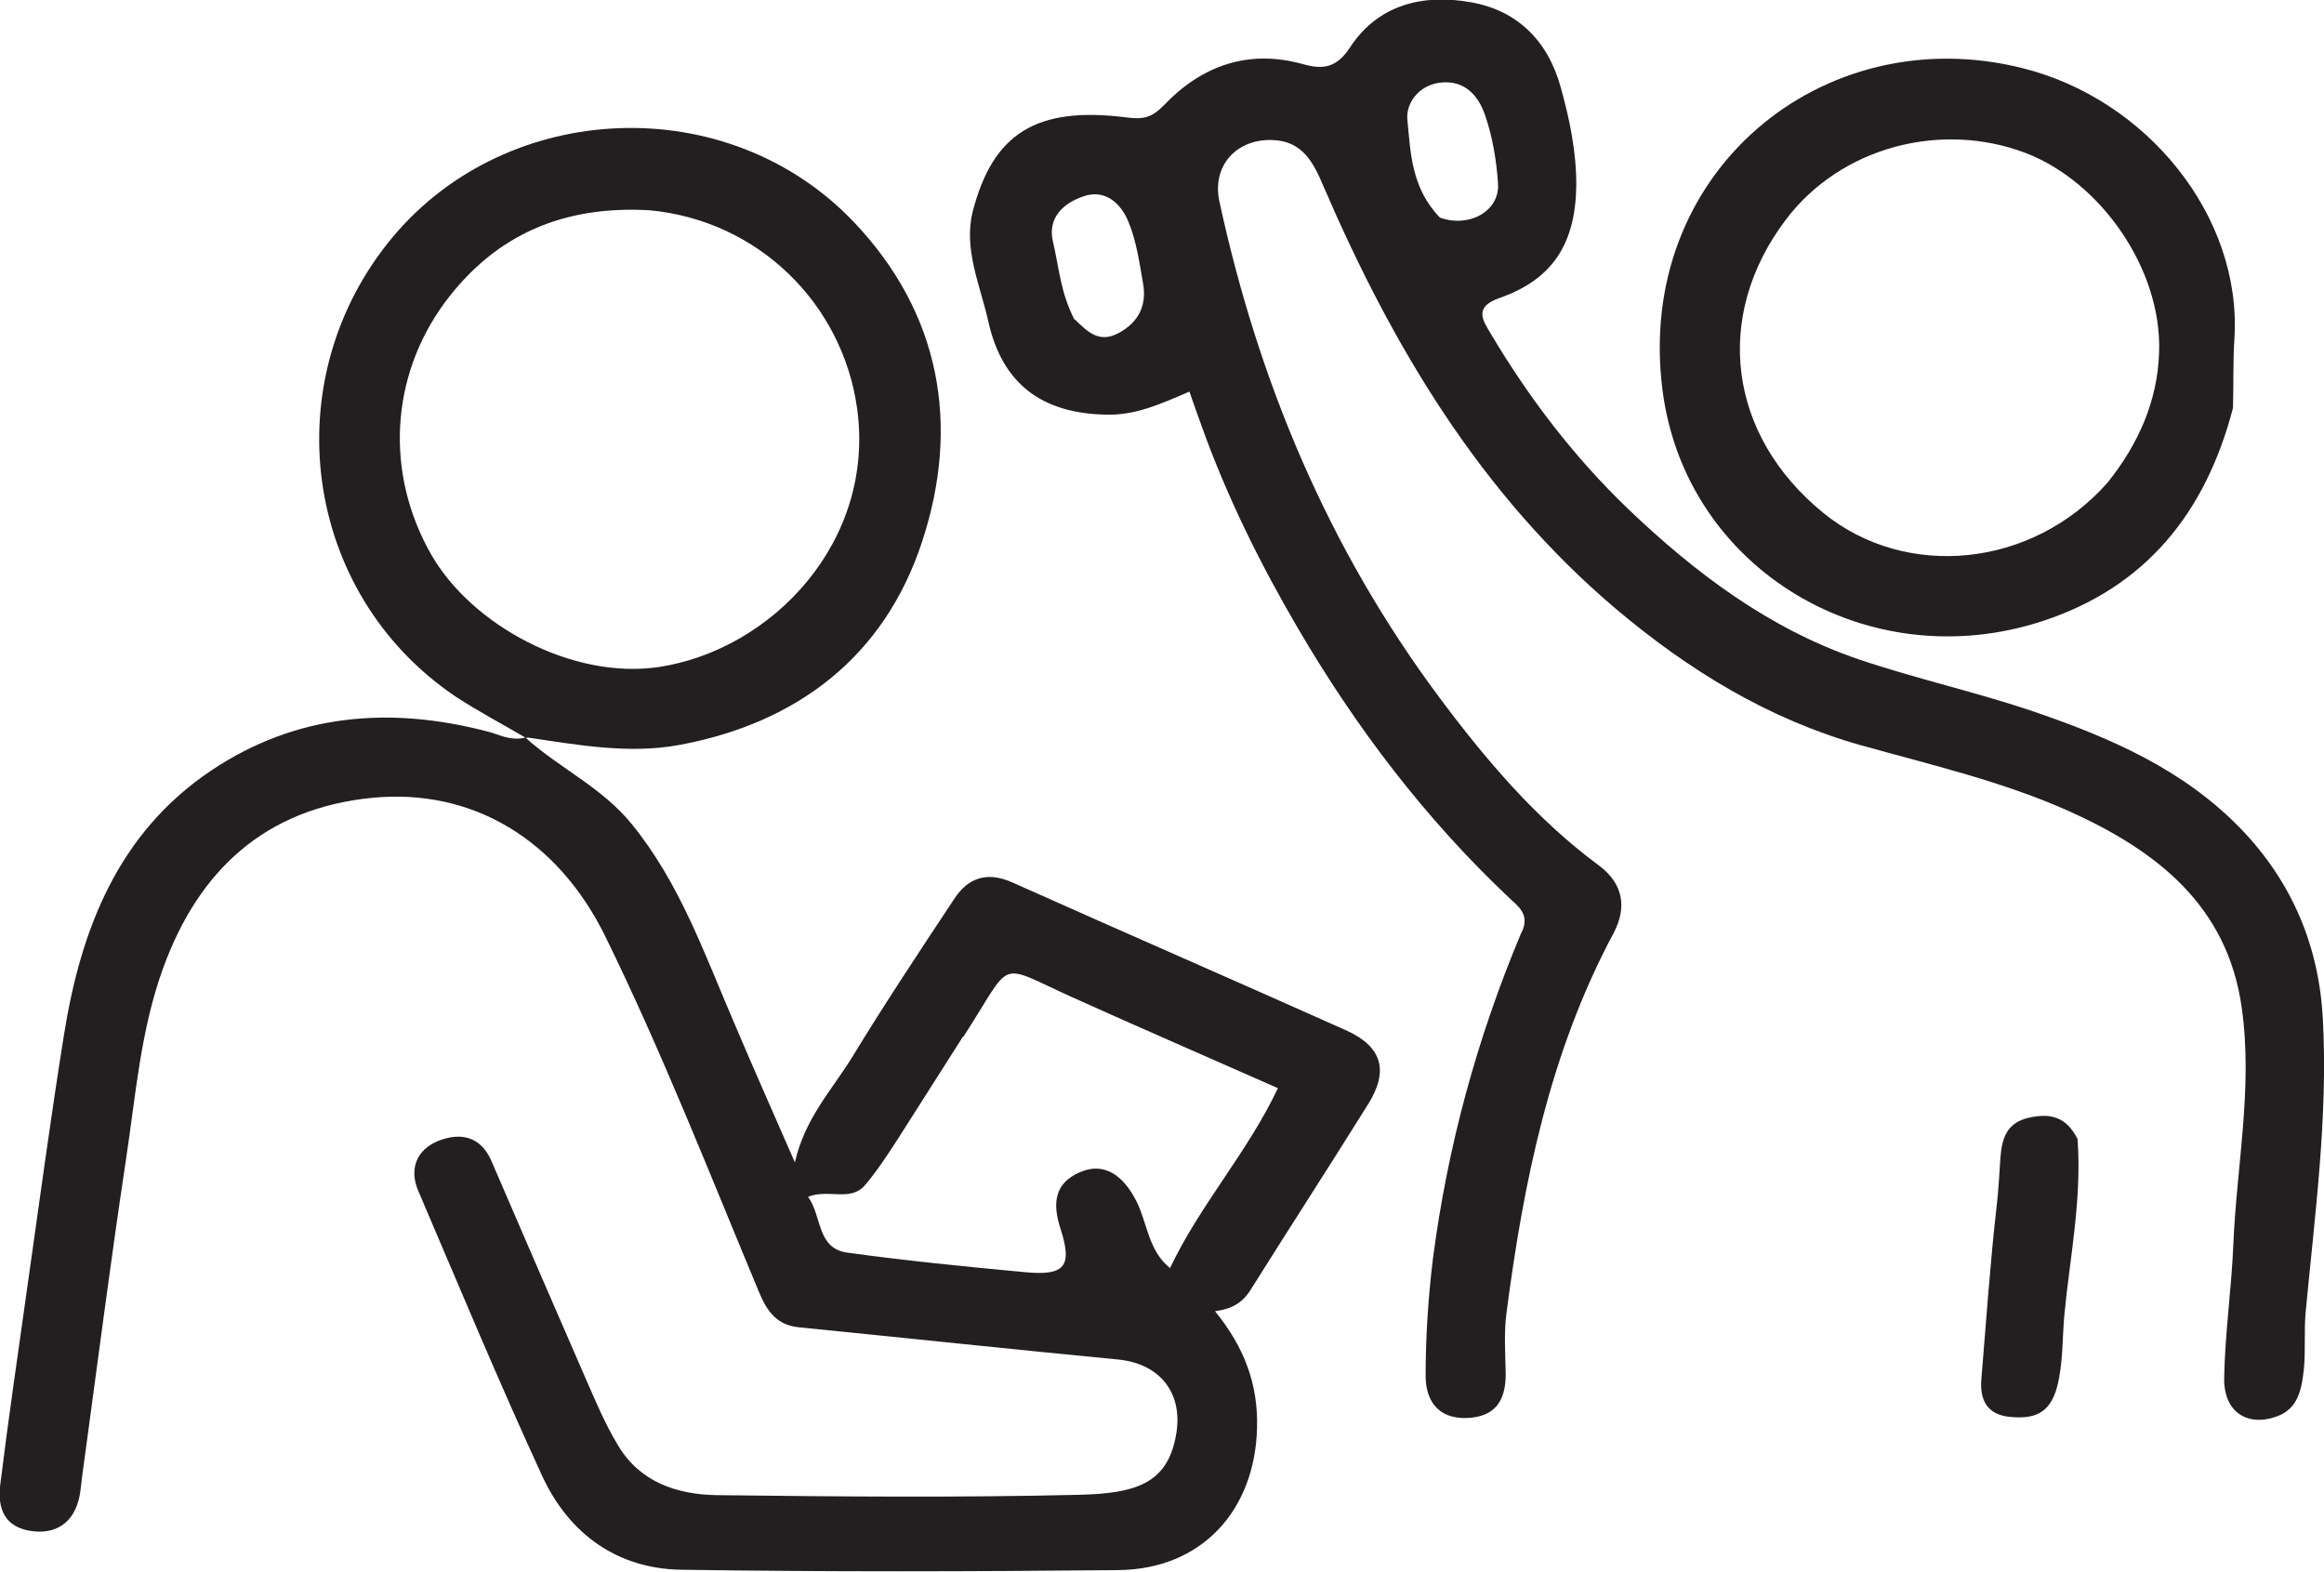 <?xml version="1.0" encoding="UTF-8"?><svg id="Layer_2" xmlns="http://www.w3.org/2000/svg" viewBox="0 0 63.56 42.99"><g id="Layer_1-2"><path d="M41.62,25.49c.23-.49-.11-.71-.35-.94-2.3-2.17-4.19-4.66-5.78-7.38-1.03-1.76-1.93-3.58-2.62-5.5-.11-.3-.21-.59-.34-.96-.77.33-1.46.65-2.27.63-1.75-.03-2.85-.83-3.23-2.55-.22-.98-.68-1.97-.43-2.99.55-2.15,1.74-2.9,4.2-2.59.45.06.69.02,1.03-.33,1.03-1.08,2.3-1.54,3.79-1.13.56.16.93.11,1.3-.45.77-1.18,2-1.47,3.3-1.24,1.27.22,2.11,1.05,2.46,2.31.25.89.44,1.8.43,2.74-.03,1.55-.64,2.53-2.1,3.04-.72.25-.45.62-.23.99,1.04,1.75,2.28,3.37,3.75,4.78,1.83,1.75,3.86,3.28,6.3,4.11,1.59.54,3.24.9,4.82,1.44,2.07.71,4.06,1.57,5.63,3.19,1.42,1.47,2.15,3.24,2.25,5.23.14,2.67-.22,5.32-.47,7.98-.05.52,0,1.05-.05,1.57-.06.52-.14,1.07-.72,1.29-.83.31-1.48-.12-1.46-1.05.02-1.21.2-2.42.25-3.64.09-2.16.54-4.31.23-6.48-.39-2.8-2.34-4.3-4.71-5.37-1.83-.82-3.78-1.27-5.71-1.81-2.52-.71-4.71-2.05-6.71-3.74-3.7-3.14-6.1-7.17-7.99-11.56-.27-.64-.57-1.22-1.38-1.25-1-.04-1.67.71-1.46,1.68,1.07,4.94,2.99,9.51,6.02,13.57,1.26,1.69,2.64,3.32,4.36,4.59.67.5.77,1.15.4,1.85-1.74,3.25-2.46,6.79-2.93,10.4-.07.54-.03,1.11-.02,1.66,0,.72-.28,1.17-1.06,1.2-.79.03-1.13-.48-1.13-1.15,0-1.07.07-2.14.2-3.21.4-3.06,1.2-6.02,2.42-8.92M39.38,5.95c.79.29,1.64-.17,1.59-.93-.04-.63-.15-1.27-.35-1.86-.18-.53-.55-.98-1.23-.9-.59.07-.94.56-.9,1.01.09.89.1,1.86.89,2.68M29.39,8.73c.34.33.66.67,1.2.38.56-.3.78-.77.67-1.37-.1-.57-.18-1.15-.4-1.68-.2-.49-.63-.9-1.23-.69-.56.19-.99.6-.83,1.25.16.67.2,1.37.58,2.11h0Z" style="fill:#231f20;"/><path d="M14.39,20.19c.93.83,2.08,1.35,2.89,2.35,1.31,1.61,1.98,3.53,2.78,5.39.53,1.25,1.08,2.49,1.68,3.86.27-1.21,1.03-2,1.58-2.9.89-1.46,1.84-2.89,2.78-4.31.38-.58.9-.75,1.58-.45,3.04,1.36,6.1,2.69,9.14,4.05.99.45,1.17,1.11.59,2.03-1.06,1.7-2.15,3.38-3.21,5.07-.22.35-.51.52-.97.58.8.98,1.18,1.99,1.15,3.19-.06,2.27-1.52,3.87-3.8,3.89-3.99.04-7.98.05-11.96-.01-1.74-.03-3.05-.98-3.78-2.54-1.19-2.58-2.28-5.2-3.4-7.82-.26-.61-.04-1.13.55-1.37.59-.23,1.15-.14,1.45.55.85,1.97,1.7,3.94,2.56,5.91.28.64.55,1.29.91,1.88.6,1,1.61,1.33,2.68,1.35,3.32.04,6.64.07,9.95-.01,1.51-.04,2.38-.3,2.62-1.61.22-1.16-.43-1.98-1.59-2.09-2.91-.28-5.81-.59-8.72-.88-.6-.06-.87-.43-1.09-.96-1.36-3.26-2.65-6.56-4.21-9.74-1.3-2.64-3.63-4.05-6.38-3.78-2.9.29-4.73,1.96-5.71,4.66-.62,1.71-.75,3.5-1.02,5.27-.41,2.72-.76,5.44-1.13,8.16-.04.29-.08.57-.11.86-.1.78-.57,1.18-1.27,1.11-.81-.08-1.01-.63-.92-1.3.22-1.78.48-3.55.73-5.33.33-2.32.64-4.64,1.01-6.95.46-2.89,1.48-5.52,4.03-7.23,2.33-1.56,4.9-1.76,7.57-1.06.31.08.59.25.98.17.05-.02.05-.02.05-.02M26.33,28.36c-.61.95-1.21,1.91-1.82,2.86-.27.41-.54.83-.86,1.2-.39.45-.99.09-1.55.31.39.54.23,1.42,1.09,1.53,1.6.22,3.21.38,4.82.53,1.12.11,1.33-.15.99-1.2-.22-.68-.16-1.23.53-1.53.66-.29,1.19.07,1.56.81.29.59.32,1.34.91,1.81.83-1.75,2.12-3.16,2.95-4.92-1.92-.85-3.77-1.65-5.61-2.48-2.13-.96-1.6-1.07-2.99,1.07h0Z" style="fill:#231f20;"/><path d="M14.4,20.19c-.65-.38-1.31-.73-1.94-1.14-4.21-2.84-4.97-8.7-1.7-12.59,3.15-3.74,9.14-4.01,12.59-.39,2.37,2.49,2.92,5.55,1.87,8.74-1.03,3.15-3.43,4.98-6.68,5.57-1.34.24-2.71,0-4.11-.21-.05.01-.04.02-.04.02M17.75,5.75c-2.31-.13-4.19.64-5.59,2.53-1.49,2.03-1.63,4.67-.37,6.88,1.1,1.93,3.86,3.44,6.24,3.08,3.08-.47,5.92-3.43,5.41-7.08-.4-2.84-2.68-5.13-5.68-5.41h0ZM61.07,11.16c-.75,2.88-2.4,4.9-5.19,5.82-4.79,1.58-9.78-1.41-10.41-6.3-.77-5.95,4.37-10.18,9.83-8.82,3.4.84,6.02,4.04,5.81,7.4-.04.61-.02,1.22-.04,1.91M57.64,13.2c.84-1.05,1.37-2.23,1.41-3.57.08-2.26-1.59-4.66-3.66-5.45-2.3-.87-5.04-.17-6.55,1.83-1.99,2.63-1.59,5.89,1.03,8.02,2.25,1.83,5.7,1.51,7.77-.83h0ZM56.82,31.15c.12,1.66-.21,3.23-.36,4.8-.06.65-.03,1.32-.2,1.98-.2.75-.65.88-1.29.82-.63-.06-.83-.47-.78-1.04.13-1.58.24-3.17.42-4.75.05-.43.07-.86.1-1.29.04-.52.16-.96.77-1.1.57-.13,1.02-.05,1.34.58h0Z" style="fill:#231f20;"/></g></svg>